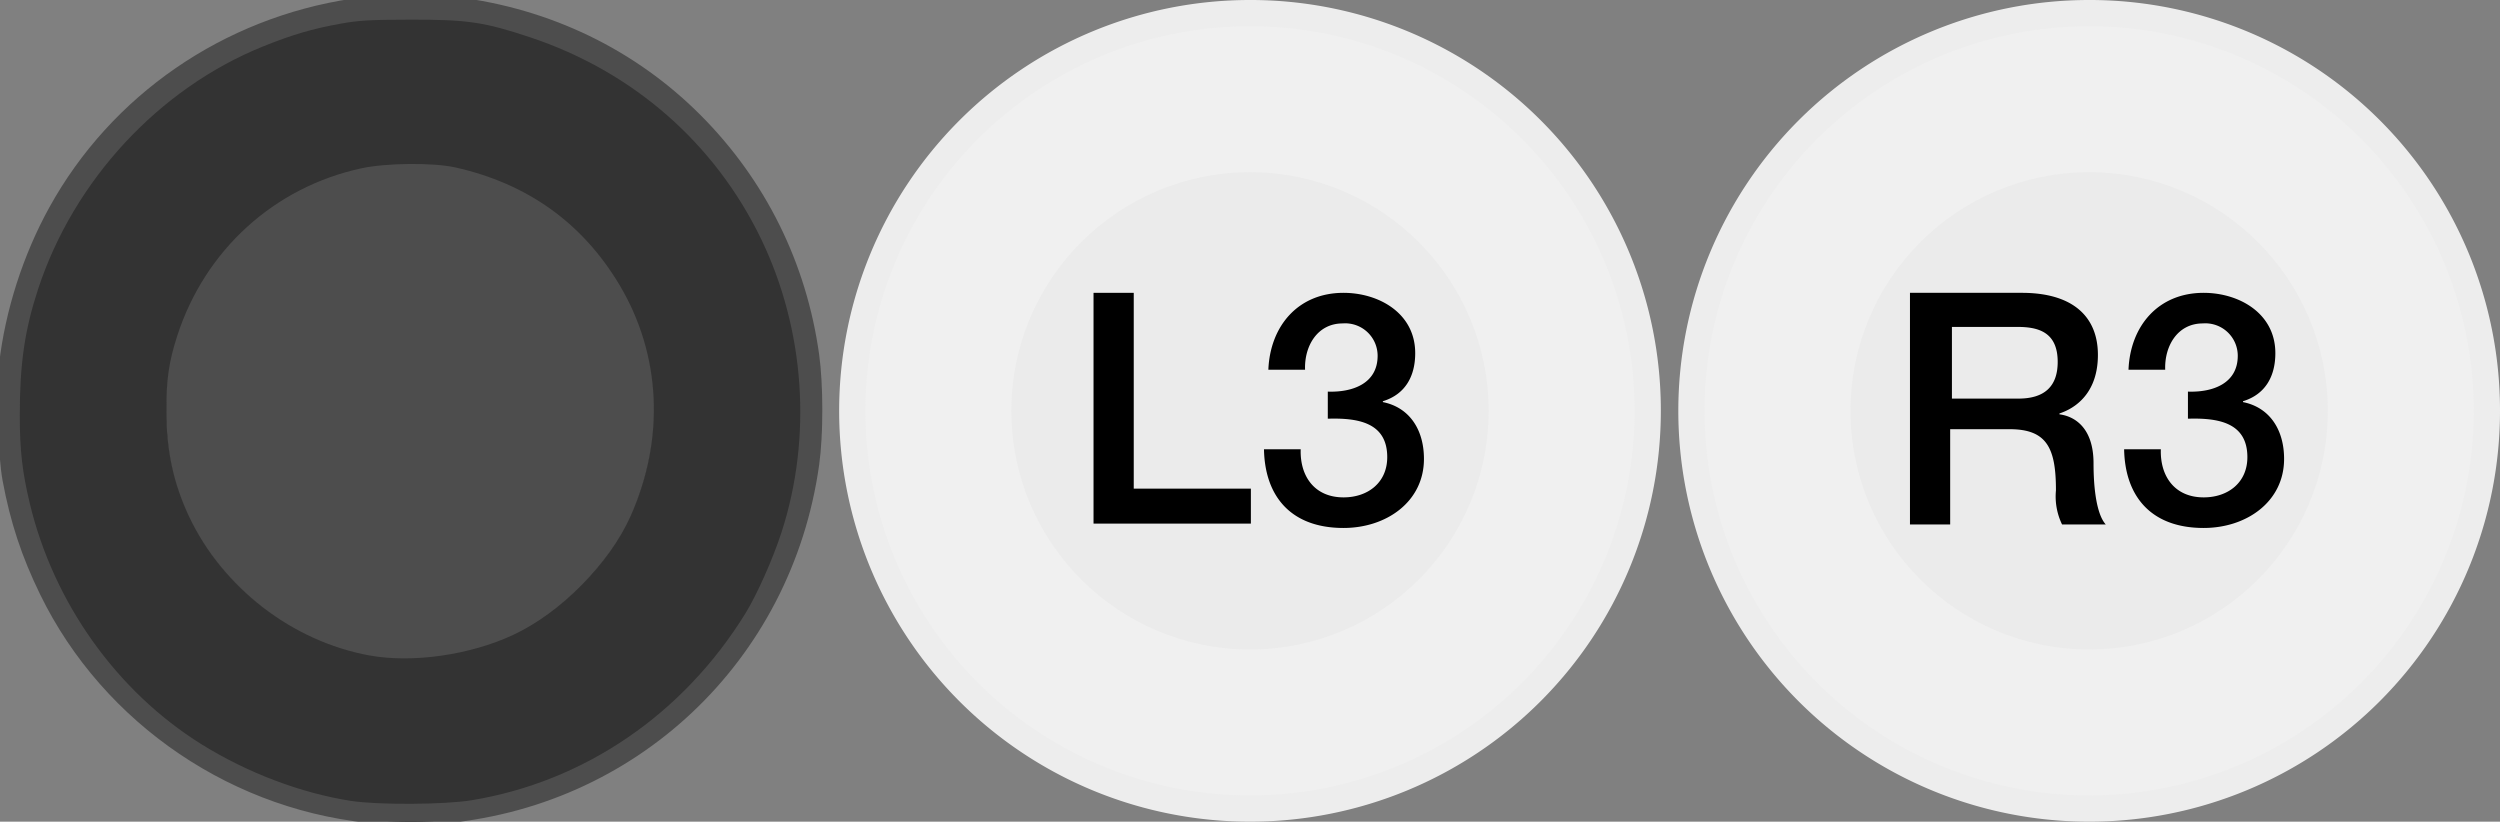 <?xml version="1.0" encoding="UTF-8" standalone="no"?>
<svg
   id="Layer_1"
   data-name="Layer 1"
   width="286"
   height="94"
   viewBox="0 0 286 94"
   version="1.1"
   sodipodi:docname="sticks.svg"
   inkscape:version="1.3.1 (91b66b0783, 2023-11-16)"
   xmlns:inkscape="http://www.inkscape.org/namespaces/inkscape"
   xmlns:sodipodi="http://sodipodi.sourceforge.net/DTD/sodipodi-0.dtd"
   xmlns="http://www.w3.org/2000/svg"
   xmlns:svg="http://www.w3.org/2000/svg">
  <rect x="0" y="0" width="286" height="94" fill="#808080" stroke="none"/>
  <sodipodi:namedview
     id="namedview11"
     pagecolor="#ffffff"
     bordercolor="#000000"
     borderopacity="0.25"
     inkscape:showpageshadow="2"
     inkscape:pageopacity="0.0"
     inkscape:pagecheckerboard="0"
     inkscape:deskcolor="#d1d1d1"
     inkscape:zoom="8"
     inkscape:cx="60.5625"
     inkscape:cy="44.9375"
     inkscape:window-width="1920"
     inkscape:window-height="1009"
     inkscape:window-x="1917"
     inkscape:window-y="-8"
     inkscape:window-maximized="1"
     inkscape:current-layer="Layer_1" />
  <defs
     id="defs1">
    <style
       id="style1">
      .cls-1 {
        fill: #0f0f0f;
      }

      .cls-2 {
        fill: #121212;
      }

      .cls-3 {
        fill: #141414;
      }

      .cls-4 {
        fill: #f0f0f0;
      }

      .cls-5 {
        fill: #ededed;
      }

      .cls-6 {
        fill: #ebebeb;
      }
    </style>
  </defs>
  <g
     id="g3">
    <g
       id="g2">
      <path
         class="cls-1"
         d="M47,92.5A45.5,45.5,0,1,1,92.5,47,45.54,45.54,0,0,1,47,92.5Z"
         id="path1" />
      <path
         class="cls-2"
         d="M47,3A44,44,0,1,1,3,47,44,44,0,0,1,47,3m0-3A47,47,0,1,0,94,47,46.95,46.95,0,0,0,47,0Z"
         id="path2" />
    </g>
    <circle
       class="cls-3"
       cx="47"
       cy="47"
       r="27.3"
       id="circle2" />
  </g>
  <g
     id="g7">
    <g
       id="g4">
      <path
         class="cls-4"
         d="M239,92.5A45.5,45.5,0,1,1,284.5,47,45.54,45.54,0,0,1,239,92.5Z"
         id="path3" />
      <path
         class="cls-5"
         d="M239,3a44,44,0,1,1-44,44A44,44,0,0,1,239,3m0-3a47,47,0,1,0,47,47A46.95,46.95,0,0,0,239,0Z"
         id="path4" />
    </g>
    <circle
       class="cls-6"
       cx="239"
       cy="47"
       r="27.3"
       id="circle4" />
    <g
       id="g6">
      <path
         d="M218.7,33.5h12.6c5.8,0,8.7,2.7,8.7,7.1,0,5.1-3.5,6.4-4.4,6.7v.1c1.6.2,3.9,1.4,3.9,5.6,0,3.1.4,5.9,1.4,7h-5a7.36,7.36,0,0,1-.7-3.9c0-4.8-1-7-5.3-7h-6.8V60h-4.6V33.5Zm4.6,12.1h7.6q4.5,0,4.5-4.2c0-3.4-2.2-4-4.6-4h-7.5Z"
         id="path5" />
      <path
         d="M250.3,44.8c2.8.1,5.7-.9,5.7-4.1a3.71,3.71,0,0,0-4-3.7c-2.9,0-4.4,2.6-4.3,5.3h-4.2c.2-5,3.4-8.8,8.6-8.8,4,0,8.2,2.3,8.2,6.9,0,2.6-1.1,4.7-3.7,5.5V46c3,.6,4.7,3.1,4.7,6.5,0,4.9-4.3,7.9-9.2,7.9-6,0-9-3.6-9.1-9h4.2c-.1,3.1,1.6,5.5,4.9,5.5,2.8,0,5-1.7,5-4.6,0-4-3.4-4.5-6.8-4.4V44.8Z"
         id="path6" />
    </g>
  </g>
  <g
     id="g11">
    <g
       id="g8">
      <path
         class="cls-4"
         d="M143,92.5A45.5,45.5,0,1,1,188.5,47,45.54,45.54,0,0,1,143,92.5Z"
         id="path7" />
      <path
         class="cls-5"
         d="M143,3A44,44,0,1,1,99,47,44,44,0,0,1,143,3m0-3a47,47,0,1,0,47,47A46.95,46.95,0,0,0,143,0Z"
         id="path8" />
    </g>
    <circle
       class="cls-6"
       cx="143"
       cy="47"
       r="27.3"
       id="circle8" />
    <g
       id="g10">
      <path
         d="M125.1,33.5h4.6V55.9h13.4v4h-18Z"
         id="path9" />
      <path
         d="M151.9,44.8c2.8.1,5.7-.9,5.7-4.1a3.71,3.71,0,0,0-4-3.7c-2.9,0-4.4,2.6-4.3,5.3h-4.2c.2-5,3.4-8.8,8.6-8.8,4,0,8.2,2.3,8.2,6.9,0,2.6-1.1,4.7-3.7,5.5V46c3,.6,4.7,3.1,4.7,6.5,0,4.9-4.3,7.9-9.2,7.9-6,0-9-3.6-9.1-9h4.2c-.1,3.1,1.6,5.5,4.9,5.5,2.8,0,5-1.7,5-4.6,0-4-3.4-4.5-6.8-4.4V44.8Z"
         id="path10" />
    </g>
  </g>
  <path
     style="fill:#4d4d4d;fill-opacity:1;stroke-width:0.206"
     d="M 43.471,94.258 C 26.892,93.049 11.836,82.878 4.583,67.988 2.471,63.651 1.185,59.754 0.304,55.021 -0.249,52.054 -0.471,44.796 -0.106,41.642 0.603,35.506 2.635,29.174 5.643,23.726 12.738,10.876 25.537,2.053 40.282,-0.153 43.368,-0.614 49.239,-0.708 52.207,-0.342 62.968,0.982 72.69,5.686 80.16,13.184 c 7.417,7.445 12.102,16.91 13.551,27.377 0.481,3.471 0.482,9.164 0.003,12.601 -3.137,22.504 -21.09,39.404 -43.666,41.104 -3.016,0.227 -3.367,0.227 -6.575,-0.007 z m 8.592,-3.102 c 10.852,-1.23 21.711,-7.109 28.636,-15.502 1.651,-2.001 4.113,-5.514 4.81,-6.863 2.037,-3.941 2.966,-6.209 3.984,-9.724 1.222,-4.217 1.659,-7.478 1.658,-12.385 C 91.151,27.555 78.948,10.617 60.835,4.597 58.156,3.707 57.922,3.642 56.081,3.273 52.238,2.503 50.613,2.369 46.04,2.444 40.389,2.537 36.826,3.148 32.044,4.845 17.682,9.941 6.676,22.567 3.495,37.597 2.604,41.809 2.337,48.436 2.893,52.542 3.617,57.885 5.222,62.997 7.601,67.538 12.085,76.092 18.786,82.645 27.341,86.84 c 4.387,2.151 8.708,3.499 13.482,4.206 2.137,0.317 8.839,0.382 11.241,0.109 z"
     id="path13" />
  <path
     style="fill:#333333;fill-opacity:1;stroke-width:0.209"
     d="M 40.141,91.621 C 34.423,90.732 28.289,88.407 23.045,85.141 13.37,79.114 6.125,68.95 3.409,57.594 2.545,53.982 2.264,51.508 2.263,47.511 2.261,41.606 2.827,37.722 4.376,33.019 8.457,20.629 18.163,10.154 30.018,5.343 c 3.335,-1.353 5.705,-2.051 8.942,-2.634 2.122,-0.382 3.32,-0.451 8.005,-0.46 6.519,-0.013 8.438,0.27 13.7,2.024 11.749,3.917 21.11,12.094 26.408,23.068 5.004,10.364 5.862,22.644 2.343,33.526 -0.985,3.047 -2.821,7.174 -4.142,9.312 -7.138,11.55 -18.428,19.251 -31.332,21.371 -3.112,0.511 -10.712,0.55 -13.802,0.07 z M 51.747,74.67 C 62.475,72.799 71.265,64.541 73.887,53.869 75.503,47.292 74.812,40.628 71.907,34.768 66.719,24.303 56.038,18.166 44.678,19.121 c -3.891,0.327 -6.649,1.088 -10.095,2.785 -5.578,2.747 -10.063,7.305 -12.765,12.97 -1.944,4.078 -2.743,7.569 -2.76,12.067 -0.024,6.33 1.8,11.877 5.597,17.016 4.562,6.175 12.076,10.391 19.815,11.119 1.619,0.152 5.224,-0.05 7.277,-0.408 z"
     id="path14" />
  <path
     style="fill:#4d4d4d;fill-opacity:1;stroke-width:0.211"
     d="M 42.264,74.984 C 33.433,73.368 25.463,67.229 21.626,59.086 19.852,55.322 19.041,51.579 19.028,47.091 c -0.011,-3.63 0.284,-5.686 1.243,-8.654 3.174,-9.827 11.094,-17.032 21.095,-19.188 2.841,-0.612 8.207,-0.66 10.726,-0.095 8.243,1.849 14.524,6.339 18.76,13.412 4.782,7.983 5.247,17.659 1.275,26.506 -2.445,5.445 -7.975,11.028 -13.443,13.572 -4.944,2.3 -11.514,3.236 -16.42,2.338 z"
     id="path15" />
</svg>
